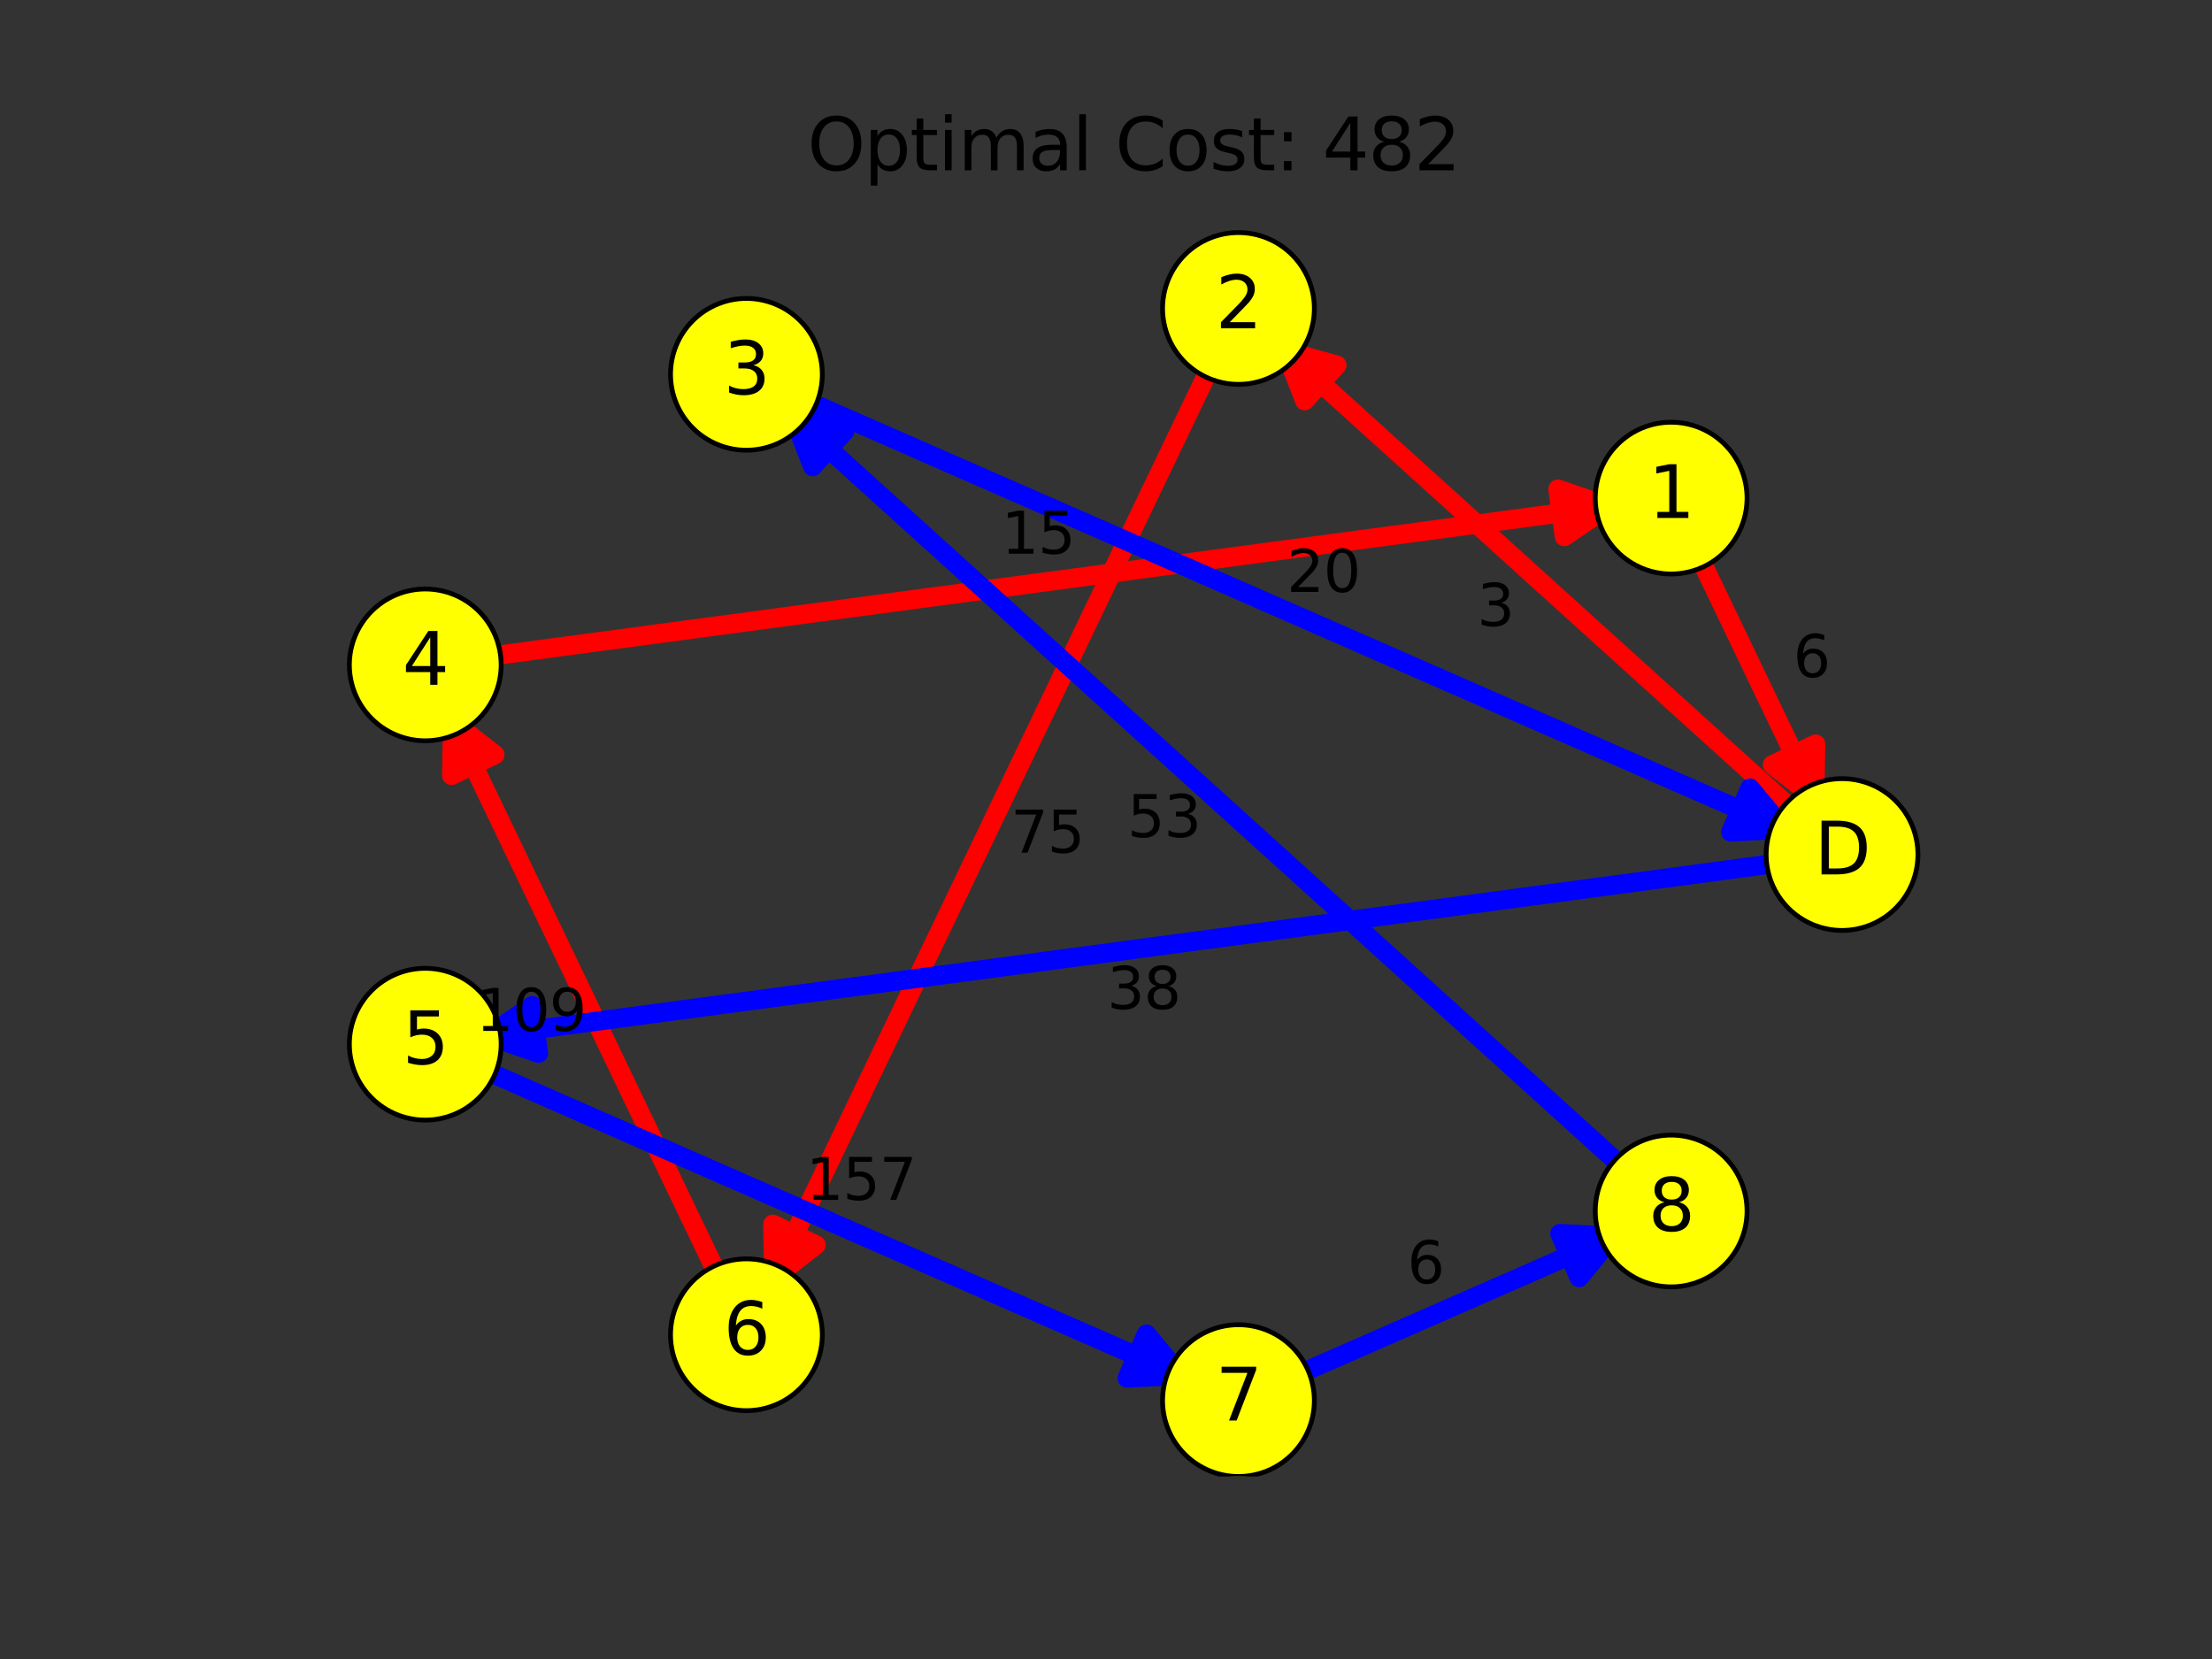 <?xml version="1.0" encoding="utf-8" standalone="no"?>
<!DOCTYPE svg PUBLIC "-//W3C//DTD SVG 1.1//EN"
  "http://www.w3.org/Graphics/SVG/1.1/DTD/svg11.dtd">
<svg xmlns:xlink="http://www.w3.org/1999/xlink" width="460.8pt" height="345.6pt" viewBox="0 0 460.8 345.6" xmlns="http://www.w3.org/2000/svg" version="1.1">
 <rect x="0" y="0" width="460.8" height="345.6" fill="#333333" stroke="none"/>
 <defs>
  <style type="text/css">*{stroke-linejoin: round; stroke-linecap: butt}</style>
 </defs>
 <g id="figure_1">
  <g id="patch_1">
   <path d="M 0 345.6 
L 460.8 345.6 
L 460.8 0 
L 0 0 
L 0 345.6 
z
" style="fill: none"/>
  </g>
  <g id="axes_1">
   <g id="patch_2">
    <path d="M 377.309 172.207 
Q 320.861 121.136 267.73 73.066 
" clip-path="url(#p1a5c1f62f7)" style="fill: none; stroke: #ff0000; stroke-width: 4; stroke-linecap: round"/>
    <path d="M 271.791 83.483 
L 267.73 73.066 
L 278.5 76.067 
z
" clip-path="url(#p1a5c1f62f7)" style="fill: #ff0000; stroke: #ff0000; stroke-width: 4; stroke-linecap: round"/>
   </g>
   <g id="patch_3">
    <path d="M 254.251 72.064 
Q 206.744 171.154 161.171 266.211 
" clip-path="url(#p1a5c1f62f7)" style="fill: none; stroke: #ff0000; stroke-width: 4; stroke-linecap: round"/>
    <path d="M 170.003 259.355 
L 161.171 266.211 
L 160.985 255.032 
z
" clip-path="url(#p1a5c1f62f7)" style="fill: #ff0000; stroke: #ff0000; stroke-width: 4; stroke-linecap: round"/>
   </g>
   <g id="patch_4">
    <path d="M 151.75 270.248 
Q 122.043 208.284 94.268 150.353 
" clip-path="url(#p1a5c1f62f7)" style="fill: none; stroke: #ff0000; stroke-width: 4; stroke-linecap: round"/>
    <path d="M 94.083 161.532 
L 94.268 150.353 
L 103.1 157.208 
z
" clip-path="url(#p1a5c1f62f7)" style="fill: #ff0000; stroke: #ff0000; stroke-width: 4; stroke-linecap: round"/>
   </g>
   <g id="patch_5">
    <path d="M 97.172 137.36 
Q 218.361 121.137 335.118 105.508 
" clip-path="url(#p1a5c1f62f7)" style="fill: none; stroke: #ff0000; stroke-width: 4; stroke-linecap: round"/>
    <path d="M 324.543 101.879 
L 335.118 105.508 
L 325.87 111.791 
z
" clip-path="url(#p1a5c1f62f7)" style="fill: #ff0000; stroke: #ff0000; stroke-width: 4; stroke-linecap: round"/>
   </g>
   <g id="patch_6">
    <path d="M 351.877 111.577 
Q 365.932 140.894 378.054 166.178 
" clip-path="url(#p1a5c1f62f7)" style="fill: none; stroke: #ff0000; stroke-width: 4; stroke-linecap: round"/>
    <path d="M 378.24 154.999 
L 378.054 166.178 
L 369.223 159.322 
z
" clip-path="url(#p1a5c1f62f7)" style="fill: #ff0000; stroke: #ff0000; stroke-width: 4; stroke-linecap: round"/>
   </g>
   <g id="patch_7">
    <path d="M 375.142 179.166 
Q 236.157 197.771 101.605 215.782 
" clip-path="url(#p1a5c1f62f7)" style="fill: none; stroke: #0000ff; stroke-width: 4; stroke-linecap: round"/>
    <path d="M 112.18 219.411 
L 101.605 215.782 
L 110.854 209.5 
z
" clip-path="url(#p1a5c1f62f7)" style="fill: #0000ff; stroke: #0000ff; stroke-width: 4; stroke-linecap: round"/>
   </g>
   <g id="patch_8">
    <path d="M 96.523 221.002 
Q 173.293 254.65 245.967 286.504 
" clip-path="url(#p1a5c1f62f7)" style="fill: none; stroke: #0000ff; stroke-width: 4; stroke-linecap: round"/>
    <path d="M 238.815 277.91 
L 245.967 286.504 
L 234.801 287.069 
z
" clip-path="url(#p1a5c1f62f7)" style="fill: #0000ff; stroke: #0000ff; stroke-width: 4; stroke-linecap: round"/>
   </g>
   <g id="patch_9">
    <path d="M 265.924 288.299 
Q 303.063 272.021 336.106 257.539 
" clip-path="url(#p1a5c1f62f7)" style="fill: none; stroke: #0000ff; stroke-width: 4; stroke-linecap: round"/>
    <path d="M 324.94 256.974 
L 336.106 257.539 
L 328.954 266.132 
z
" clip-path="url(#p1a5c1f62f7)" style="fill: #0000ff; stroke: #0000ff; stroke-width: 4; stroke-linecap: round"/>
   </g>
   <g id="patch_10">
    <path d="M 341.709 246.457 
Q 251.813 165.124 165.233 86.792 
" clip-path="url(#p1a5c1f62f7)" style="fill: none; stroke: #0000ff; stroke-width: 4; stroke-linecap: round"/>
    <path d="M 169.294 97.208 
L 165.233 86.792 
L 176.003 89.793 
z
" clip-path="url(#p1a5c1f62f7)" style="fill: #0000ff; stroke: #0000ff; stroke-width: 4; stroke-linecap: round"/>
   </g>
   <g id="patch_11">
    <path d="M 163.423 81.455 
Q 269.611 127.998 371.704 172.746 
" clip-path="url(#p1a5c1f62f7)" style="fill: none; stroke: #0000ff; stroke-width: 4; stroke-linecap: round"/>
    <path d="M 364.553 164.152 
L 371.704 172.746 
L 360.538 173.311 
z
" clip-path="url(#p1a5c1f62f7)" style="fill: #0000ff; stroke: #0000ff; stroke-width: 4; stroke-linecap: round"/>
   </g>
   <g id="PathCollection_1">
    <defs>
     <path id="mc67c8f26db" d="M 0 15.811 
C 4.193 15.811 8.215 14.145 11.18 11.18 
C 14.145 8.215 15.811 4.193 15.811 0 
C 15.811 -4.193 14.145 -8.215 11.18 -11.18 
C 8.215 -14.145 4.193 -15.811 0 -15.811 
C -4.193 -15.811 -8.215 -14.145 -11.18 -11.18 
C -14.145 -8.215 -15.811 -4.193 -15.811 0 
C -15.811 4.193 -14.145 8.215 -11.18 11.18 
C -8.215 14.145 -4.193 15.811 0 15.811 
z
" style="stroke: #000000"/>
    </defs>
    <g clip-path="url(#p1a5c1f62f7)">
     <use xlink:href="#mc67c8f26db" x="383.73" y="178.017" style="fill: #ffff00; stroke: #000000"/>
     <use xlink:href="#mc67c8f26db" x="348.132" y="103.766" style="fill: #ffff00; stroke: #000000"/>
     <use xlink:href="#mc67c8f26db" x="257.994" y="64.258" style="fill: #ffff00; stroke: #000000"/>
     <use xlink:href="#mc67c8f26db" x="155.493" y="77.979" style="fill: #ffff00; stroke: #000000"/>
     <use xlink:href="#mc67c8f26db" x="88.59" y="138.509" style="fill: #ffff00; stroke: #000000"/>
     <use xlink:href="#mc67c8f26db" x="88.59" y="217.525" style="fill: #ffff00; stroke: #000000"/>
     <use xlink:href="#mc67c8f26db" x="155.493" y="278.054" style="fill: #ffff00; stroke: #000000"/>
     <use xlink:href="#mc67c8f26db" x="257.994" y="291.775" style="fill: #ffff00; stroke: #000000"/>
     <use xlink:href="#mc67c8f26db" x="348.132" y="252.267" style="fill: #ffff00; stroke: #000000"/>
    </g>
   </g>
   <g id="text_1">
    <g clip-path="url(#p1a5c1f62f7)">
     <!-- D -->
     <g transform="translate(377.955 182.156) scale(0.15 -0.15)">
      <defs>
       <path id="DejaVuSans-44" d="M 1259 4147 
L 1259 519 
L 2022 519 
Q 2988 519 3436 956 
Q 3884 1394 3884 2338 
Q 3884 3275 3436 3711 
Q 2988 4147 2022 4147 
L 1259 4147 
z
M 628 4666 
L 1925 4666 
Q 3281 4666 3915 4102 
Q 4550 3538 4550 2338 
Q 4550 1131 3912 565 
Q 3275 0 1925 0 
L 628 0 
L 628 4666 
z
" transform="scale(0.016)"/>
      </defs>
      <use xlink:href="#DejaVuSans-44"/>
     </g>
    </g>
   </g>
   <g id="text_2">
    <g clip-path="url(#p1a5c1f62f7)">
     <!-- 1 -->
     <g transform="translate(343.36 107.905) scale(0.15 -0.15)">
      <defs>
       <path id="DejaVuSans-31" d="M 794 531 
L 1825 531 
L 1825 4091 
L 703 3866 
L 703 4441 
L 1819 4666 
L 2450 4666 
L 2450 531 
L 3481 531 
L 3481 0 
L 794 0 
L 794 531 
z
" transform="scale(0.016)"/>
      </defs>
      <use xlink:href="#DejaVuSans-31"/>
     </g>
    </g>
   </g>
   <g id="text_3">
    <g clip-path="url(#p1a5c1f62f7)">
     <!-- 2 -->
     <g transform="translate(253.222 68.397) scale(0.15 -0.15)">
      <defs>
       <path id="DejaVuSans-32" d="M 1228 531 
L 3431 531 
L 3431 0 
L 469 0 
L 469 531 
Q 828 903 1448 1529 
Q 2069 2156 2228 2338 
Q 2531 2678 2651 2914 
Q 2772 3150 2772 3378 
Q 2772 3750 2511 3984 
Q 2250 4219 1831 4219 
Q 1534 4219 1204 4116 
Q 875 4013 500 3803 
L 500 4441 
Q 881 4594 1212 4672 
Q 1544 4750 1819 4750 
Q 2544 4750 2975 4387 
Q 3406 4025 3406 3419 
Q 3406 3131 3298 2873 
Q 3191 2616 2906 2266 
Q 2828 2175 2409 1742 
Q 1991 1309 1228 531 
z
" transform="scale(0.016)"/>
      </defs>
      <use xlink:href="#DejaVuSans-32"/>
     </g>
    </g>
   </g>
   <g id="text_4">
    <g clip-path="url(#p1a5c1f62f7)">
     <!-- 3 -->
     <g transform="translate(150.721 82.118) scale(0.15 -0.15)">
      <defs>
       <path id="DejaVuSans-33" d="M 2597 2516 
Q 3050 2419 3304 2112 
Q 3559 1806 3559 1356 
Q 3559 666 3084 287 
Q 2609 -91 1734 -91 
Q 1441 -91 1130 -33 
Q 819 25 488 141 
L 488 750 
Q 750 597 1062 519 
Q 1375 441 1716 441 
Q 2309 441 2620 675 
Q 2931 909 2931 1356 
Q 2931 1769 2642 2001 
Q 2353 2234 1838 2234 
L 1294 2234 
L 1294 2753 
L 1863 2753 
Q 2328 2753 2575 2939 
Q 2822 3125 2822 3475 
Q 2822 3834 2567 4026 
Q 2313 4219 1838 4219 
Q 1578 4219 1281 4162 
Q 984 4106 628 3988 
L 628 4550 
Q 988 4650 1302 4700 
Q 1616 4750 1894 4750 
Q 2613 4750 3031 4423 
Q 3450 4097 3450 3541 
Q 3450 3153 3228 2886 
Q 3006 2619 2597 2516 
z
" transform="scale(0.016)"/>
      </defs>
      <use xlink:href="#DejaVuSans-33"/>
     </g>
    </g>
   </g>
   <g id="text_5">
    <g clip-path="url(#p1a5c1f62f7)">
     <!-- 4 -->
     <g transform="translate(83.818 142.648) scale(0.15 -0.15)">
      <defs>
       <path id="DejaVuSans-34" d="M 2419 4116 
L 825 1625 
L 2419 1625 
L 2419 4116 
z
M 2253 4666 
L 3047 4666 
L 3047 1625 
L 3713 1625 
L 3713 1100 
L 3047 1100 
L 3047 0 
L 2419 0 
L 2419 1100 
L 313 1100 
L 313 1709 
L 2253 4666 
z
" transform="scale(0.016)"/>
      </defs>
      <use xlink:href="#DejaVuSans-34"/>
     </g>
    </g>
   </g>
   <g id="text_6">
    <g clip-path="url(#p1a5c1f62f7)">
     <!-- 5 -->
     <g transform="translate(83.818 221.664) scale(0.15 -0.15)">
      <defs>
       <path id="DejaVuSans-35" d="M 691 4666 
L 3169 4666 
L 3169 4134 
L 1269 4134 
L 1269 2991 
Q 1406 3038 1543 3061 
Q 1681 3084 1819 3084 
Q 2600 3084 3056 2656 
Q 3513 2228 3513 1497 
Q 3513 744 3044 326 
Q 2575 -91 1722 -91 
Q 1428 -91 1123 -41 
Q 819 9 494 109 
L 494 744 
Q 775 591 1075 516 
Q 1375 441 1709 441 
Q 2250 441 2565 725 
Q 2881 1009 2881 1497 
Q 2881 1984 2565 2268 
Q 2250 2553 1709 2553 
Q 1456 2553 1204 2497 
Q 953 2441 691 2322 
L 691 4666 
z
" transform="scale(0.016)"/>
      </defs>
      <use xlink:href="#DejaVuSans-35"/>
     </g>
    </g>
   </g>
   <g id="text_7">
    <g clip-path="url(#p1a5c1f62f7)">
     <!-- 6 -->
     <g transform="translate(150.721 282.194) scale(0.15 -0.15)">
      <defs>
       <path id="DejaVuSans-36" d="M 2113 2584 
Q 1688 2584 1439 2293 
Q 1191 2003 1191 1497 
Q 1191 994 1439 701 
Q 1688 409 2113 409 
Q 2538 409 2786 701 
Q 3034 994 3034 1497 
Q 3034 2003 2786 2293 
Q 2538 2584 2113 2584 
z
M 3366 4563 
L 3366 3988 
Q 3128 4100 2886 4159 
Q 2644 4219 2406 4219 
Q 1781 4219 1451 3797 
Q 1122 3375 1075 2522 
Q 1259 2794 1537 2939 
Q 1816 3084 2150 3084 
Q 2853 3084 3261 2657 
Q 3669 2231 3669 1497 
Q 3669 778 3244 343 
Q 2819 -91 2113 -91 
Q 1303 -91 875 529 
Q 447 1150 447 2328 
Q 447 3434 972 4092 
Q 1497 4750 2381 4750 
Q 2619 4750 2861 4703 
Q 3103 4656 3366 4563 
z
" transform="scale(0.016)"/>
      </defs>
      <use xlink:href="#DejaVuSans-36"/>
     </g>
    </g>
   </g>
   <g id="text_8">
    <g clip-path="url(#p1a5c1f62f7)">
     <!-- 7 -->
     <g transform="translate(253.222 295.915) scale(0.15 -0.15)">
      <defs>
       <path id="DejaVuSans-37" d="M 525 4666 
L 3525 4666 
L 3525 4397 
L 1831 0 
L 1172 0 
L 2766 4134 
L 525 4134 
L 525 4666 
z
" transform="scale(0.016)"/>
      </defs>
      <use xlink:href="#DejaVuSans-37"/>
     </g>
    </g>
   </g>
   <g id="text_9">
    <g clip-path="url(#p1a5c1f62f7)">
     <!-- 8 -->
     <g transform="translate(343.36 256.407) scale(0.15 -0.15)">
      <defs>
       <path id="DejaVuSans-38" d="M 2034 2216 
Q 1584 2216 1326 1975 
Q 1069 1734 1069 1313 
Q 1069 891 1326 650 
Q 1584 409 2034 409 
Q 2484 409 2743 651 
Q 3003 894 3003 1313 
Q 3003 1734 2745 1975 
Q 2488 2216 2034 2216 
z
M 1403 2484 
Q 997 2584 770 2862 
Q 544 3141 544 3541 
Q 544 4100 942 4425 
Q 1341 4750 2034 4750 
Q 2731 4750 3128 4425 
Q 3525 4100 3525 3541 
Q 3525 3141 3298 2862 
Q 3072 2584 2669 2484 
Q 3125 2378 3379 2068 
Q 3634 1759 3634 1313 
Q 3634 634 3220 271 
Q 2806 -91 2034 -91 
Q 1263 -91 848 271 
Q 434 634 434 1313 
Q 434 1759 690 2068 
Q 947 2378 1403 2484 
z
M 1172 3481 
Q 1172 3119 1398 2916 
Q 1625 2713 2034 2713 
Q 2441 2713 2670 2916 
Q 2900 3119 2900 3481 
Q 2900 3844 2670 4047 
Q 2441 4250 2034 4250 
Q 1625 4250 1398 4047 
Q 1172 3844 1172 3481 
z
" transform="scale(0.016)"/>
      </defs>
      <use xlink:href="#DejaVuSans-38"/>
     </g>
    </g>
   </g>
   <g id="text_10">
    <!-- 3 -->
    <g transform="translate(307.72 130.389) scale(0.12 -0.12)">
     <use xlink:href="#DejaVuSans-33"/>
    </g>
   </g>
   <g id="text_11">
    <!-- 75 -->
    <g transform="translate(210.547 177.628) scale(0.12 -0.12)">
     <use xlink:href="#DejaVuSans-37"/>
     <use xlink:href="#DejaVuSans-35" x="63.623"/>
    </g>
   </g>
   <g id="text_12">
    <!-- 109 -->
    <g transform="translate(99.15 214.753) scale(0.12 -0.12)">
     <defs>
      <path id="DejaVuSans-30" d="M 2034 4250 
Q 1547 4250 1301 3770 
Q 1056 3291 1056 2328 
Q 1056 1369 1301 889 
Q 1547 409 2034 409 
Q 2525 409 2770 889 
Q 3016 1369 3016 2328 
Q 3016 3291 2770 3770 
Q 2525 4250 2034 4250 
z
M 2034 4750 
Q 2819 4750 3233 4129 
Q 3647 3509 3647 2328 
Q 3647 1150 3233 529 
Q 2819 -91 2034 -91 
Q 1250 -91 836 529 
Q 422 1150 422 2328 
Q 422 3509 836 4129 
Q 1250 4750 2034 4750 
z
" transform="scale(0.016)"/>
      <path id="DejaVuSans-39" d="M 703 97 
L 703 672 
Q 941 559 1184 500 
Q 1428 441 1663 441 
Q 2288 441 2617 861 
Q 2947 1281 2994 2138 
Q 2813 1869 2534 1725 
Q 2256 1581 1919 1581 
Q 1219 1581 811 2004 
Q 403 2428 403 3163 
Q 403 3881 828 4315 
Q 1253 4750 1959 4750 
Q 2769 4750 3195 4129 
Q 3622 3509 3622 2328 
Q 3622 1225 3098 567 
Q 2575 -91 1691 -91 
Q 1453 -91 1209 -44 
Q 966 3 703 97 
z
M 1959 2075 
Q 2384 2075 2632 2365 
Q 2881 2656 2881 3163 
Q 2881 3666 2632 3958 
Q 2384 4250 1959 4250 
Q 1534 4250 1286 3958 
Q 1038 3666 1038 3163 
Q 1038 2656 1286 2365 
Q 1534 2075 1959 2075 
z
" transform="scale(0.016)"/>
     </defs>
     <use xlink:href="#DejaVuSans-31"/>
     <use xlink:href="#DejaVuSans-30" x="63.623"/>
     <use xlink:href="#DejaVuSans-39" x="127.246"/>
    </g>
   </g>
   <g id="text_13">
    <!-- 15 -->
    <g transform="translate(208.612 115.348) scale(0.12 -0.12)">
     <use xlink:href="#DejaVuSans-31"/>
     <use xlink:href="#DejaVuSans-35" x="63.623"/>
    </g>
   </g>
   <g id="text_14">
    <!-- 6 -->
    <g transform="translate(373.552 141.042) scale(0.12 -0.12)">
     <use xlink:href="#DejaVuSans-36"/>
    </g>
   </g>
   <g id="text_15">
    <!-- 38 -->
    <g transform="translate(230.639 210.183) scale(0.12 -0.12)">
     <use xlink:href="#DejaVuSans-33"/>
     <use xlink:href="#DejaVuSans-38" x="63.623"/>
    </g>
   </g>
   <g id="text_16">
    <!-- 157 -->
    <g transform="translate(167.926 249.958) scale(0.12 -0.12)">
     <use xlink:href="#DejaVuSans-31"/>
     <use xlink:href="#DejaVuSans-35" x="63.623"/>
     <use xlink:href="#DejaVuSans-37" x="127.246"/>
    </g>
   </g>
   <g id="text_17">
    <!-- 6 -->
    <g transform="translate(293.159 267.33) scale(0.12 -0.12)">
     <use xlink:href="#DejaVuSans-36"/>
    </g>
   </g>
   <g id="text_18">
    <!-- 53 -->
    <g transform="translate(234.852 174.374) scale(0.12 -0.12)">
     <use xlink:href="#DejaVuSans-35"/>
     <use xlink:href="#DejaVuSans-33" x="63.623"/>
    </g>
   </g>
   <g id="text_19">
    <!-- 20 -->
    <g transform="translate(268.063 123.306) scale(0.12 -0.12)">
     <use xlink:href="#DejaVuSans-32"/>
     <use xlink:href="#DejaVuSans-30" x="63.623"/>
    </g>
   </g>
   <g id="text_20">
    <!-- Optimal Cost: 482 -->
    <g transform="translate(168.203 35.472) scale(0.15 -0.15)">
     <defs>
      <path id="DejaVuSans-4f" d="M 2522 4238 
Q 1834 4238 1429 3725 
Q 1025 3213 1025 2328 
Q 1025 1447 1429 934 
Q 1834 422 2522 422 
Q 3209 422 3611 934 
Q 4013 1447 4013 2328 
Q 4013 3213 3611 3725 
Q 3209 4238 2522 4238 
z
M 2522 4750 
Q 3503 4750 4090 4092 
Q 4678 3434 4678 2328 
Q 4678 1225 4090 567 
Q 3503 -91 2522 -91 
Q 1538 -91 948 565 
Q 359 1222 359 2328 
Q 359 3434 948 4092 
Q 1538 4750 2522 4750 
z
" transform="scale(0.016)"/>
      <path id="DejaVuSans-70" d="M 1159 525 
L 1159 -1331 
L 581 -1331 
L 581 3500 
L 1159 3500 
L 1159 2969 
Q 1341 3281 1617 3432 
Q 1894 3584 2278 3584 
Q 2916 3584 3314 3078 
Q 3713 2572 3713 1747 
Q 3713 922 3314 415 
Q 2916 -91 2278 -91 
Q 1894 -91 1617 61 
Q 1341 213 1159 525 
z
M 3116 1747 
Q 3116 2381 2855 2742 
Q 2594 3103 2138 3103 
Q 1681 3103 1420 2742 
Q 1159 2381 1159 1747 
Q 1159 1113 1420 752 
Q 1681 391 2138 391 
Q 2594 391 2855 752 
Q 3116 1113 3116 1747 
z
" transform="scale(0.016)"/>
      <path id="DejaVuSans-74" d="M 1172 4494 
L 1172 3500 
L 2356 3500 
L 2356 3053 
L 1172 3053 
L 1172 1153 
Q 1172 725 1289 603 
Q 1406 481 1766 481 
L 2356 481 
L 2356 0 
L 1766 0 
Q 1100 0 847 248 
Q 594 497 594 1153 
L 594 3053 
L 172 3053 
L 172 3500 
L 594 3500 
L 594 4494 
L 1172 4494 
z
" transform="scale(0.016)"/>
      <path id="DejaVuSans-69" d="M 603 3500 
L 1178 3500 
L 1178 0 
L 603 0 
L 603 3500 
z
M 603 4863 
L 1178 4863 
L 1178 4134 
L 603 4134 
L 603 4863 
z
" transform="scale(0.016)"/>
      <path id="DejaVuSans-6d" d="M 3328 2828 
Q 3544 3216 3844 3400 
Q 4144 3584 4550 3584 
Q 5097 3584 5394 3201 
Q 5691 2819 5691 2113 
L 5691 0 
L 5113 0 
L 5113 2094 
Q 5113 2597 4934 2840 
Q 4756 3084 4391 3084 
Q 3944 3084 3684 2787 
Q 3425 2491 3425 1978 
L 3425 0 
L 2847 0 
L 2847 2094 
Q 2847 2600 2669 2842 
Q 2491 3084 2119 3084 
Q 1678 3084 1418 2786 
Q 1159 2488 1159 1978 
L 1159 0 
L 581 0 
L 581 3500 
L 1159 3500 
L 1159 2956 
Q 1356 3278 1631 3431 
Q 1906 3584 2284 3584 
Q 2666 3584 2933 3390 
Q 3200 3197 3328 2828 
z
" transform="scale(0.016)"/>
      <path id="DejaVuSans-61" d="M 2194 1759 
Q 1497 1759 1228 1600 
Q 959 1441 959 1056 
Q 959 750 1161 570 
Q 1363 391 1709 391 
Q 2188 391 2477 730 
Q 2766 1069 2766 1631 
L 2766 1759 
L 2194 1759 
z
M 3341 1997 
L 3341 0 
L 2766 0 
L 2766 531 
Q 2569 213 2275 61 
Q 1981 -91 1556 -91 
Q 1019 -91 701 211 
Q 384 513 384 1019 
Q 384 1609 779 1909 
Q 1175 2209 1959 2209 
L 2766 2209 
L 2766 2266 
Q 2766 2663 2505 2880 
Q 2244 3097 1772 3097 
Q 1472 3097 1187 3025 
Q 903 2953 641 2809 
L 641 3341 
Q 956 3463 1253 3523 
Q 1550 3584 1831 3584 
Q 2591 3584 2966 3190 
Q 3341 2797 3341 1997 
z
" transform="scale(0.016)"/>
      <path id="DejaVuSans-6c" d="M 603 4863 
L 1178 4863 
L 1178 0 
L 603 0 
L 603 4863 
z
" transform="scale(0.016)"/>
      <path id="DejaVuSans-20" transform="scale(0.016)"/>
      <path id="DejaVuSans-43" d="M 4122 4306 
L 4122 3641 
Q 3803 3938 3442 4084 
Q 3081 4231 2675 4231 
Q 1875 4231 1450 3742 
Q 1025 3253 1025 2328 
Q 1025 1406 1450 917 
Q 1875 428 2675 428 
Q 3081 428 3442 575 
Q 3803 722 4122 1019 
L 4122 359 
Q 3791 134 3420 21 
Q 3050 -91 2638 -91 
Q 1578 -91 968 557 
Q 359 1206 359 2328 
Q 359 3453 968 4101 
Q 1578 4750 2638 4750 
Q 3056 4750 3426 4639 
Q 3797 4528 4122 4306 
z
" transform="scale(0.016)"/>
      <path id="DejaVuSans-6f" d="M 1959 3097 
Q 1497 3097 1228 2736 
Q 959 2375 959 1747 
Q 959 1119 1226 758 
Q 1494 397 1959 397 
Q 2419 397 2687 759 
Q 2956 1122 2956 1747 
Q 2956 2369 2687 2733 
Q 2419 3097 1959 3097 
z
M 1959 3584 
Q 2709 3584 3137 3096 
Q 3566 2609 3566 1747 
Q 3566 888 3137 398 
Q 2709 -91 1959 -91 
Q 1206 -91 779 398 
Q 353 888 353 1747 
Q 353 2609 779 3096 
Q 1206 3584 1959 3584 
z
" transform="scale(0.016)"/>
      <path id="DejaVuSans-73" d="M 2834 3397 
L 2834 2853 
Q 2591 2978 2328 3040 
Q 2066 3103 1784 3103 
Q 1356 3103 1142 2972 
Q 928 2841 928 2578 
Q 928 2378 1081 2264 
Q 1234 2150 1697 2047 
L 1894 2003 
Q 2506 1872 2764 1633 
Q 3022 1394 3022 966 
Q 3022 478 2636 193 
Q 2250 -91 1575 -91 
Q 1294 -91 989 -36 
Q 684 19 347 128 
L 347 722 
Q 666 556 975 473 
Q 1284 391 1588 391 
Q 1994 391 2212 530 
Q 2431 669 2431 922 
Q 2431 1156 2273 1281 
Q 2116 1406 1581 1522 
L 1381 1569 
Q 847 1681 609 1914 
Q 372 2147 372 2553 
Q 372 3047 722 3315 
Q 1072 3584 1716 3584 
Q 2034 3584 2315 3537 
Q 2597 3491 2834 3397 
z
" transform="scale(0.016)"/>
      <path id="DejaVuSans-3a" d="M 750 794 
L 1409 794 
L 1409 0 
L 750 0 
L 750 794 
z
M 750 3309 
L 1409 3309 
L 1409 2516 
L 750 2516 
L 750 3309 
z
" transform="scale(0.016)"/>
     </defs>
     <use xlink:href="#DejaVuSans-4f"/>
     <use xlink:href="#DejaVuSans-70" x="78.711"/>
     <use xlink:href="#DejaVuSans-74" x="142.188"/>
     <use xlink:href="#DejaVuSans-69" x="181.396"/>
     <use xlink:href="#DejaVuSans-6d" x="209.18"/>
     <use xlink:href="#DejaVuSans-61" x="306.592"/>
     <use xlink:href="#DejaVuSans-6c" x="367.871"/>
     <use xlink:href="#DejaVuSans-20" x="395.654"/>
     <use xlink:href="#DejaVuSans-43" x="427.441"/>
     <use xlink:href="#DejaVuSans-6f" x="497.266"/>
     <use xlink:href="#DejaVuSans-73" x="558.447"/>
     <use xlink:href="#DejaVuSans-74" x="610.547"/>
     <use xlink:href="#DejaVuSans-3a" x="649.756"/>
     <use xlink:href="#DejaVuSans-20" x="683.447"/>
     <use xlink:href="#DejaVuSans-34" x="715.234"/>
     <use xlink:href="#DejaVuSans-38" x="778.857"/>
     <use xlink:href="#DejaVuSans-32" x="842.48"/>
    </g>
   </g>
  </g>
 </g>
 <defs>
  <clipPath id="p1a5c1f62f7">
   <rect x="57.6" y="41.472" width="357.12" height="266.112"/>
  </clipPath>
 </defs>
</svg>
